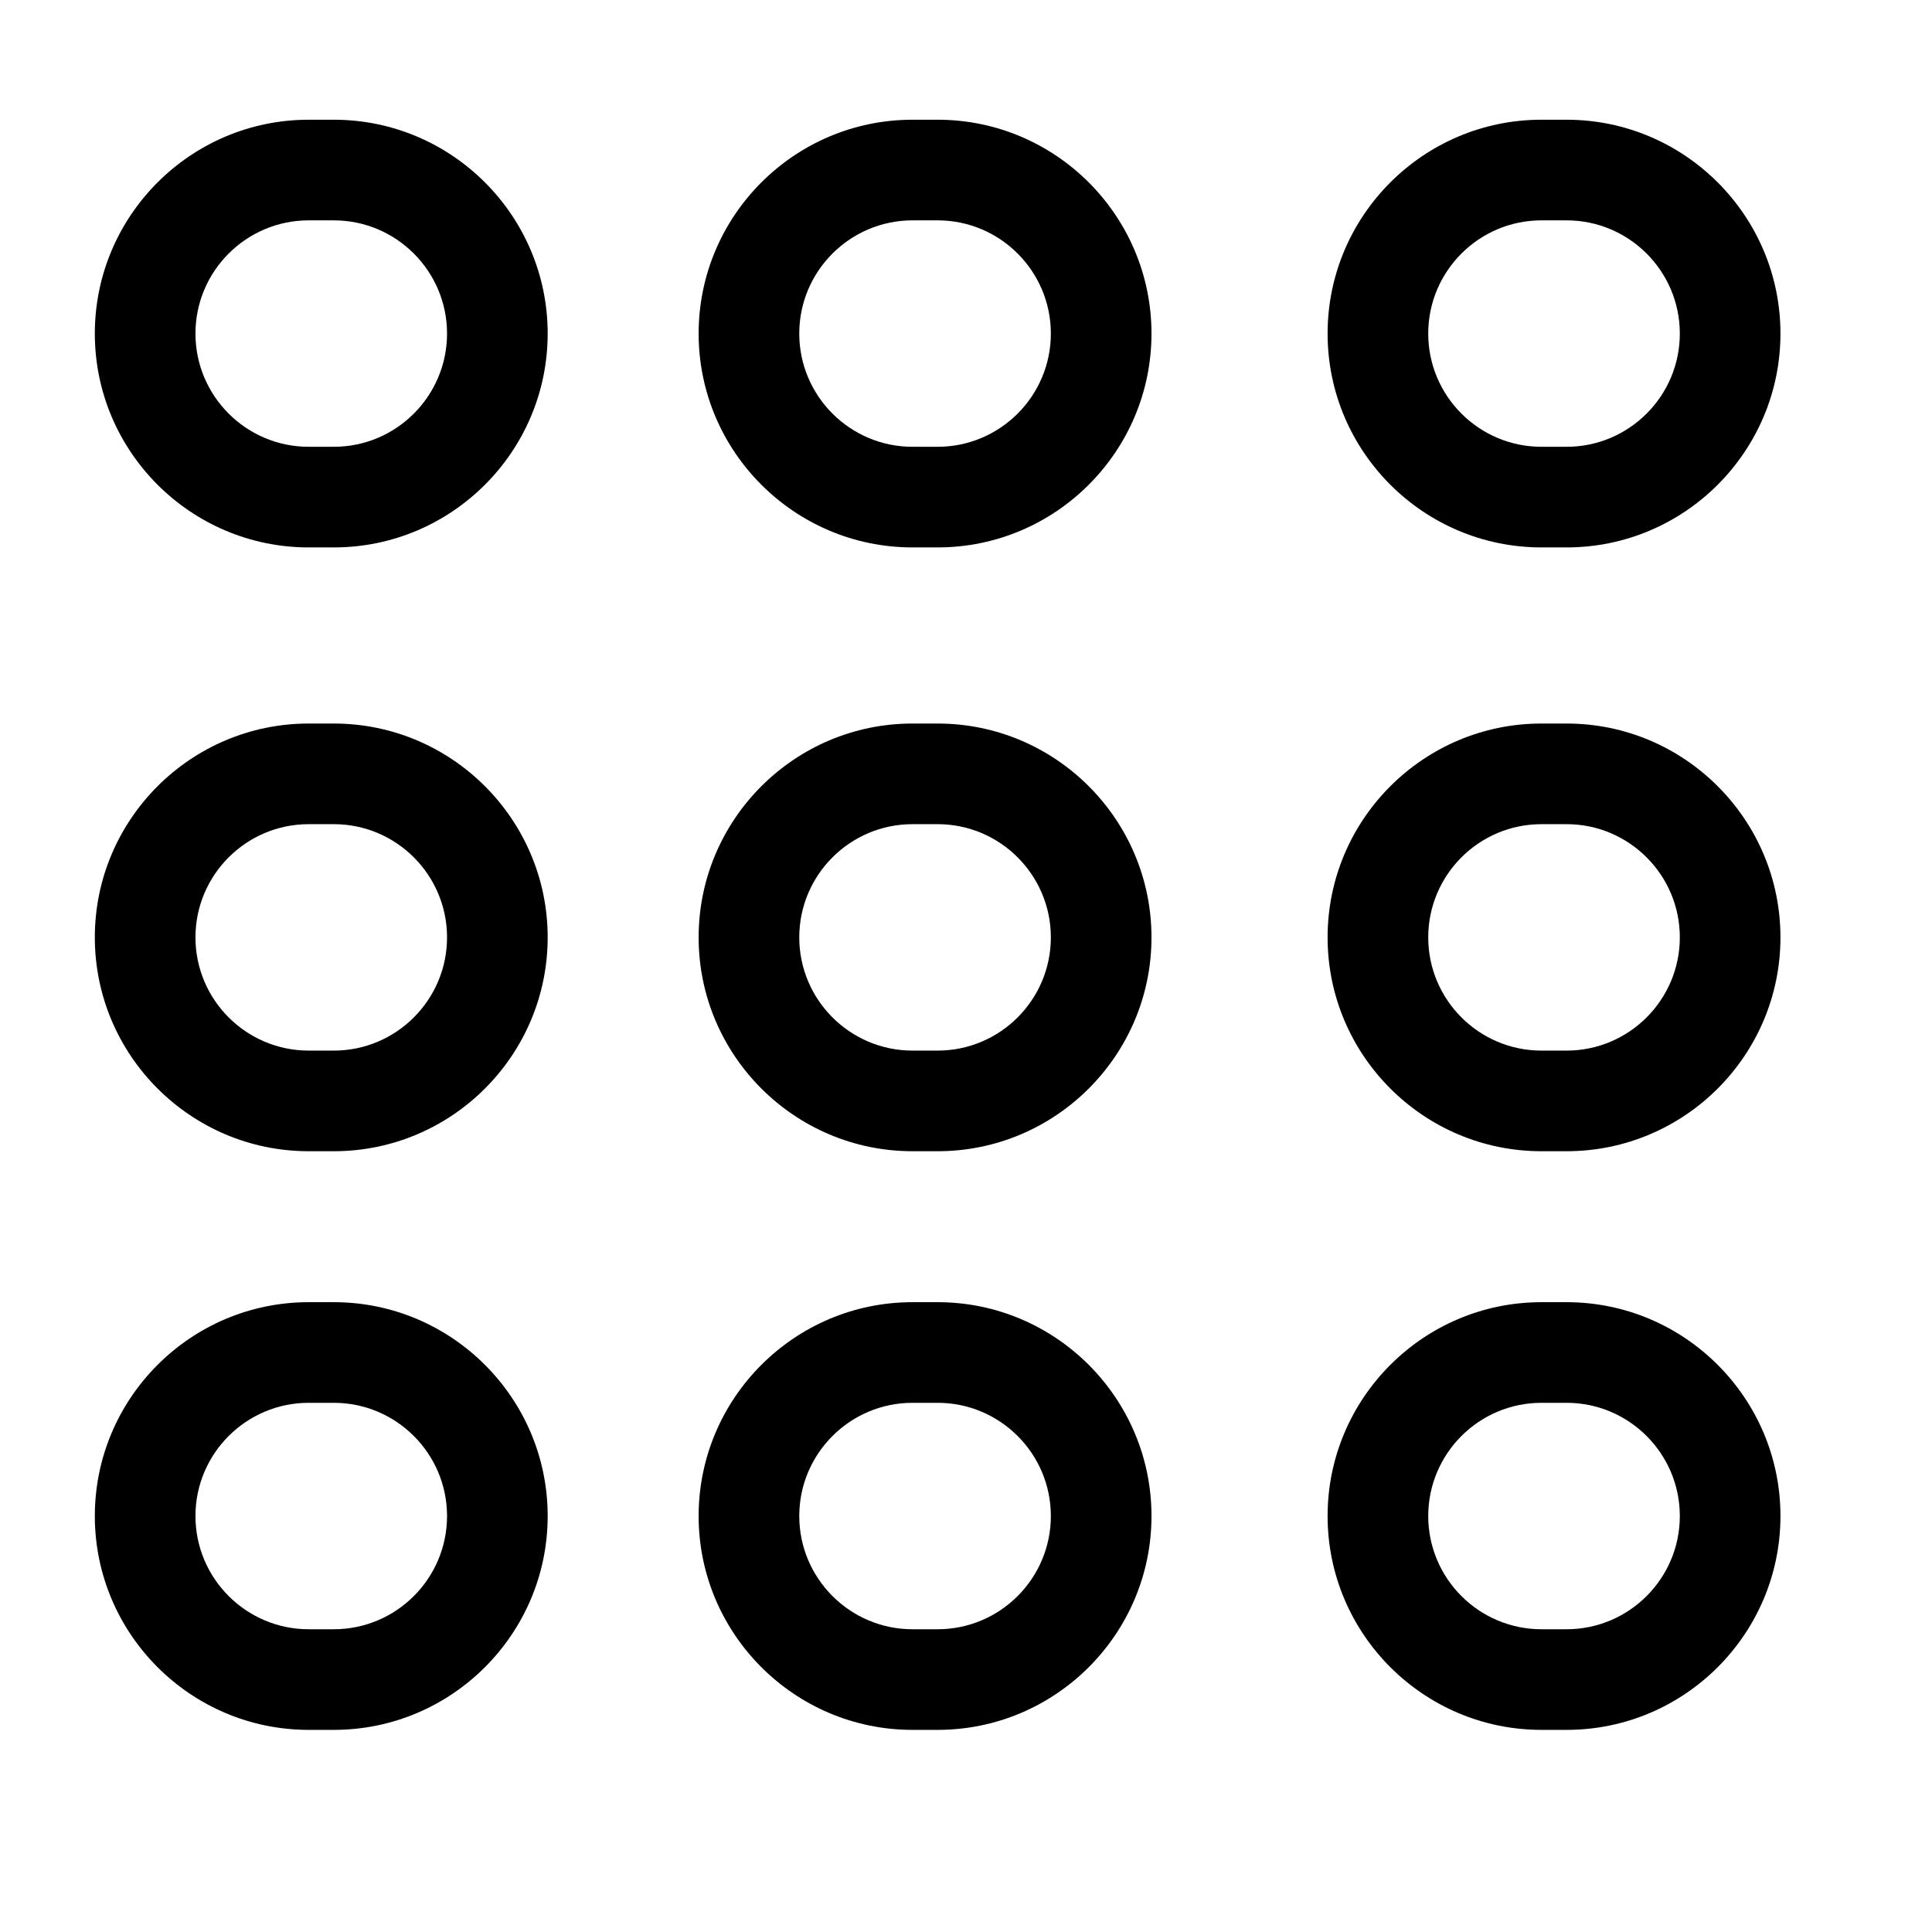 <?xml version="1.0" standalone="no"?><!DOCTYPE svg PUBLIC "-//W3C//DTD SVG 1.1//EN" "http://www.w3.org/Graphics/SVG/1.1/DTD/svg11.dtd">
<svg class="icon" style="" viewBox="0 0 1024 1024" version="1.1" xmlns="http://www.w3.org/2000/svg" p-id="5554"
     width="200" height="200"><defs><style type="text/css"></style></defs><path d="M176.938 290.144l-13.335 0c-62.492 0-113.344-50.851-113.344-113.344 0-62.493 50.851-113.344 113.344-113.344l13.335 0c62.492 0 113.344 50.851 113.344 113.344C290.282 239.293 239.431 290.144 176.938 290.144zM163.603 116.795c-33.089 0-60.006 26.916-60.006 60.006 0 33.089 26.917 60.006 60.006 60.006l13.335 0c33.089 0 60.006-26.916 60.006-60.006 0-33.09-26.916-60.006-60.006-60.006L163.603 116.795zM176.938 916.871l-13.335 0c-62.492 0-113.344-50.851-113.344-113.343 0-62.493 50.851-113.345 113.344-113.345l13.335 0c62.492 0 113.344 50.851 113.344 113.345C290.282 866.019 239.431 916.871 176.938 916.871zM163.603 743.521c-33.089 0-60.006 26.917-60.006 60.007 0 33.089 26.917 60.006 60.006 60.006l13.335 0c33.089 0 60.006-26.917 60.006-60.006 0-33.09-26.916-60.007-60.006-60.007L163.603 743.521zM176.938 610.175l-13.335 0c-62.492 0-113.344-50.851-113.344-113.343 0-62.493 50.851-113.344 113.344-113.344l13.335 0c62.492 0 113.344 50.851 113.344 113.344C290.282 559.323 239.431 610.175 176.938 610.175zM163.603 436.825c-33.089 0-60.006 26.917-60.006 60.006s26.917 60.006 60.006 60.006l13.335 0c33.089 0 60.006-26.917 60.006-60.006s-26.916-60.006-60.006-60.006L163.603 436.825zM496.968 290.144l-13.335 0c-62.492 0-113.344-50.851-113.344-113.344 0-62.493 50.851-113.344 113.344-113.344l13.335 0c62.492 0 113.344 50.851 113.344 113.344C610.313 239.293 559.461 290.144 496.968 290.144zM483.633 116.795c-33.089 0-60.006 26.916-60.006 60.006 0 33.089 26.916 60.006 60.006 60.006l13.335 0c33.09 0 60.006-26.916 60.006-60.006 0-33.09-26.916-60.006-60.006-60.006L483.633 116.795zM496.968 916.871l-13.335 0c-62.492 0-113.344-50.851-113.344-113.343 0-62.493 50.851-113.345 113.344-113.345l13.335 0c62.492 0 113.344 50.851 113.344 113.345C610.313 866.019 559.461 916.871 496.968 916.871zM483.633 743.521c-33.089 0-60.006 26.917-60.006 60.007 0 33.089 26.916 60.006 60.006 60.006l13.335 0c33.09 0 60.006-26.917 60.006-60.006 0-33.09-26.916-60.007-60.006-60.007L483.633 743.521zM496.968 610.175l-13.335 0c-62.492 0-113.344-50.851-113.344-113.343 0-62.493 50.851-113.344 113.344-113.344l13.335 0c62.492 0 113.344 50.851 113.344 113.344C610.313 559.323 559.461 610.175 496.968 610.175zM483.633 436.825c-33.089 0-60.006 26.917-60.006 60.006s26.916 60.006 60.006 60.006l13.335 0c33.09 0 60.006-26.917 60.006-60.006s-26.916-60.006-60.006-60.006L483.633 436.825zM830.334 290.144l-13.334 0c-62.493 0-113.345-50.851-113.345-113.344 0-62.493 50.851-113.344 113.345-113.344l13.334 0c62.492 0 113.344 50.851 113.344 113.344C943.678 239.293 892.826 290.144 830.334 290.144zM817 116.795c-33.09 0-60.007 26.916-60.007 60.006 0 33.089 26.917 60.006 60.007 60.006l13.334 0c33.089 0 60.007-26.916 60.007-60.006 0-33.09-26.918-60.006-60.007-60.006L817 116.795zM830.334 916.871l-13.334 0c-62.493 0-113.345-50.851-113.345-113.343 0-62.493 50.851-113.345 113.345-113.345l13.334 0c62.492 0 113.344 50.851 113.344 113.345C943.678 866.019 892.826 916.871 830.334 916.871zM817 743.521c-33.09 0-60.007 26.917-60.007 60.007 0 33.089 26.917 60.006 60.007 60.006l13.334 0c33.089 0 60.007-26.917 60.007-60.006 0-33.09-26.918-60.007-60.007-60.007L817 743.521zM830.334 610.175l-13.334 0c-62.493 0-113.345-50.851-113.345-113.343 0-62.493 50.851-113.344 113.345-113.344l13.334 0c62.492 0 113.344 50.851 113.344 113.344C943.678 559.323 892.826 610.175 830.334 610.175zM817 436.825c-33.09 0-60.007 26.917-60.007 60.006s26.917 60.006 60.007 60.006l13.334 0c33.089 0 60.007-26.917 60.007-60.006s-26.918-60.006-60.007-60.006L817 436.825z" fill="#000000"></path></svg>
